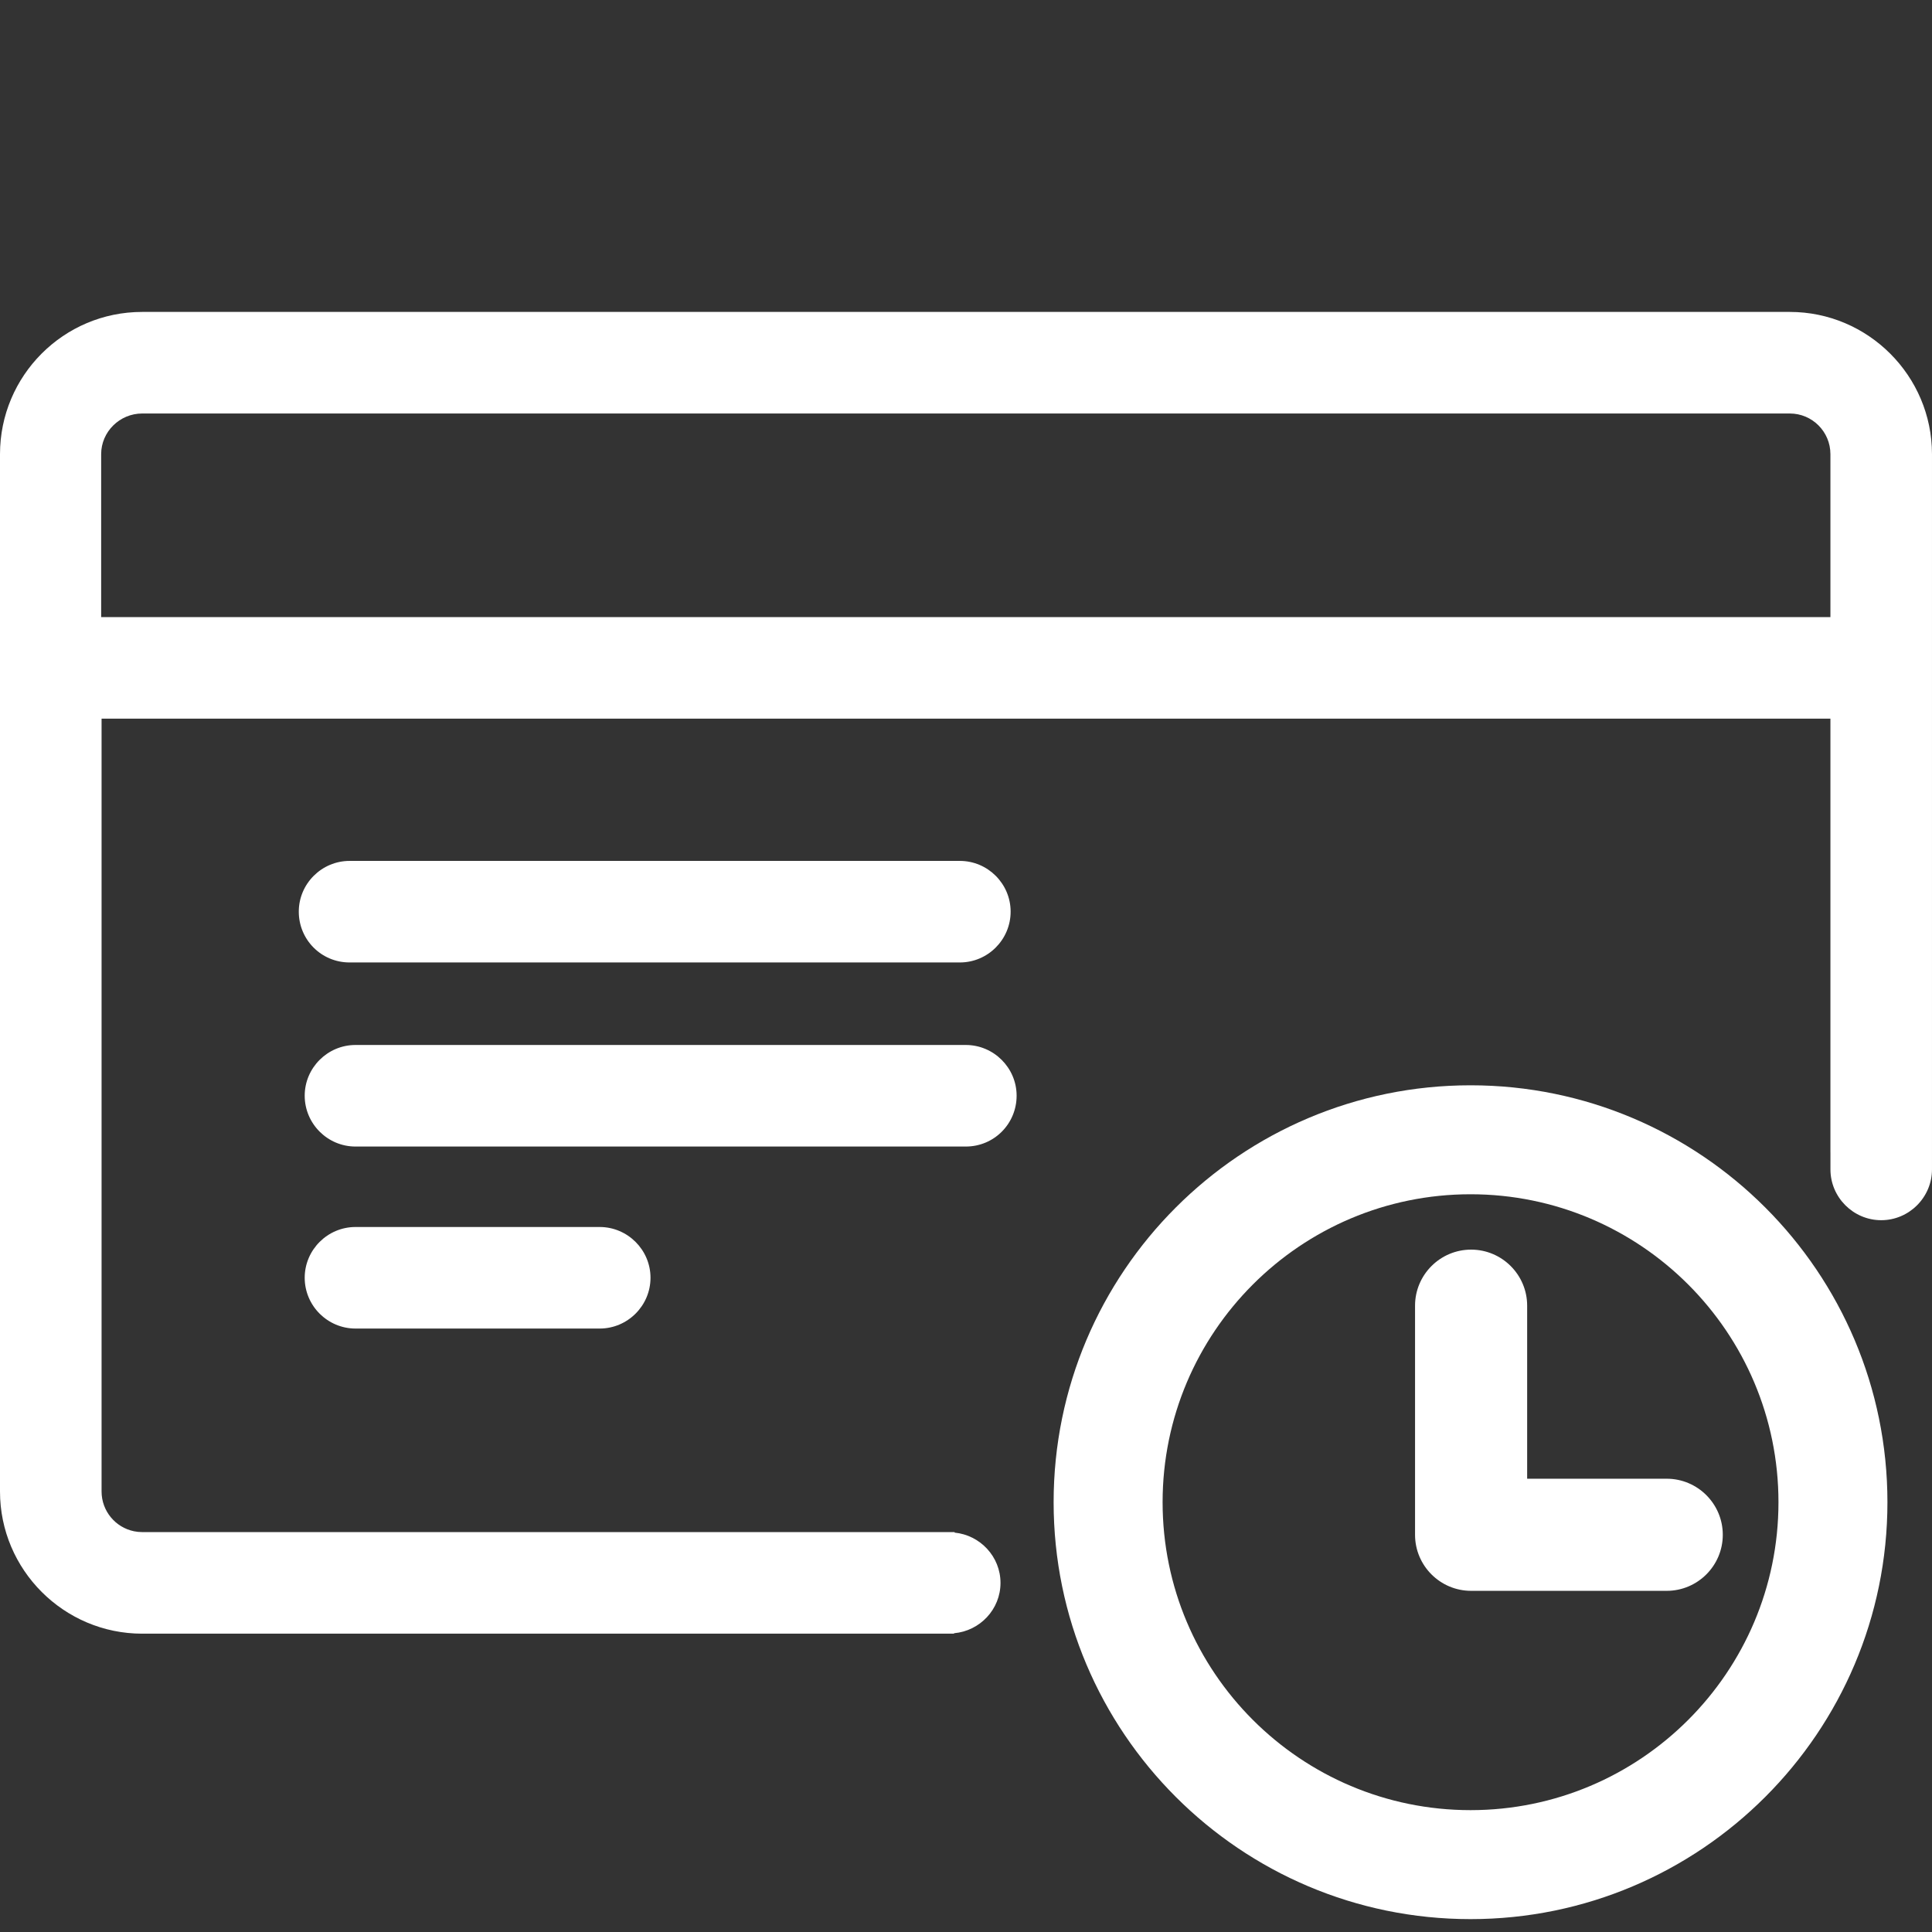 <?xml version="1.0" encoding="utf-8"?>
<!-- Generator: Adobe Illustrator 16.0.0, SVG Export Plug-In . SVG Version: 6.00 Build 0)  -->
<!DOCTYPE svg PUBLIC "-//W3C//DTD SVG 1.1//EN" "http://www.w3.org/Graphics/SVG/1.1/DTD/svg11.dtd">
<svg version="1.1" id="Layer_1" xmlns="http://www.w3.org/2000/svg" xmlns:xlink="http://www.w3.org/1999/xlink" x="0px" y="0px"
	 width="150px" height="150px" viewBox="0 0 150 150" enable-background="new 0 0 150 150" xml:space="preserve">
<rect x="0" y="0" width="150" height="150" fill="#333333" stroke="none"/>
<g>
	<path fill="#FFFFFF" d="M114.172,84.262c-17.861,0-32.369,14.508-32.369,32.369c0,17.86,14.508,32.369,32.369,32.369
		s32.368-14.509,32.368-32.369C146.54,98.77,132.033,84.262,114.172,84.262z M114.172,140.539
		c-13.192,0-23.908-10.717-23.908-23.908c0-13.192,10.716-23.909,23.908-23.909c13.191,0,23.908,10.717,23.908,23.909
		C138.08,129.822,127.363,140.539,114.172,140.539z"/>
	<path fill="#FFFFFF" d="M118.568,114.808v-13.435c0-2.399-1.952-4.352-4.352-4.352s-4.352,1.952-4.352,4.352v17.787
		c0,2.4,1.952,4.352,4.352,4.352h15.188c2.4,0,4.353-1.952,4.353-4.352s-1.952-4.352-4.353-4.352H118.568z"/>
	<path fill="#FFFFFF" d="M74.984,81.132H27.6c-2.169,0-3.943,1.772-3.943,3.938c0,2.175,1.774,3.947,3.943,3.947h47.385
		c2.201,0,3.945-1.772,3.945-3.947C78.93,82.904,77.152,81.132,74.984,81.132z"/>
	<path fill="#FFFFFF" d="M27.6,95.264c-2.169,0-3.943,1.774-3.943,3.941c0,2.171,1.774,3.943,3.943,3.943h18.961
		c2.166,0,3.944-1.772,3.944-3.943c0-2.167-1.778-3.941-3.944-3.941H27.6z"/>
	<path fill="#FFFFFF" d="M27.143,74.725h47.381c2.17,0,3.941-1.773,3.941-3.945c0-2.166-1.771-3.939-3.941-3.939H27.143
		c-2.17,0-3.945,1.773-3.945,3.939C23.197,72.952,24.939,74.725,27.143,74.725z"/>
	<path fill="#FFFFFF" d="M138.96,24.218H11.038C4.928,24.218,0,29.181,0,35.261V115.8c0,6.08,4.959,11.038,11.038,11.038h43.736
		h18.961h0.335c0-0.011,0-0.022,0-0.034c2.008-0.174,3.609-1.854,3.609-3.909c0-2.037-1.577-3.708-3.564-3.903
		c0-0.014,0-0.027,0-0.041H11.038c-0.218,0-0.429-0.022-0.634-0.064c-1.438-0.295-2.518-1.568-2.518-3.091V55.798h134.227v33.665
		c0,0,0.001,0,0.002,0v1.329c0,2.166,1.772,3.944,3.943,3.944c2.167,0,3.941-1.778,3.941-3.944v-1.468V71.831V35.256
		C149.997,29.179,145.037,24.218,138.96,24.218z M142.113,47.911H7.854v-12.65c0-1.742,1.445-3.157,3.185-3.157H138.96
		c1.741,0,3.153,1.414,3.153,3.156V47.911z"/>
</g>
</svg>

